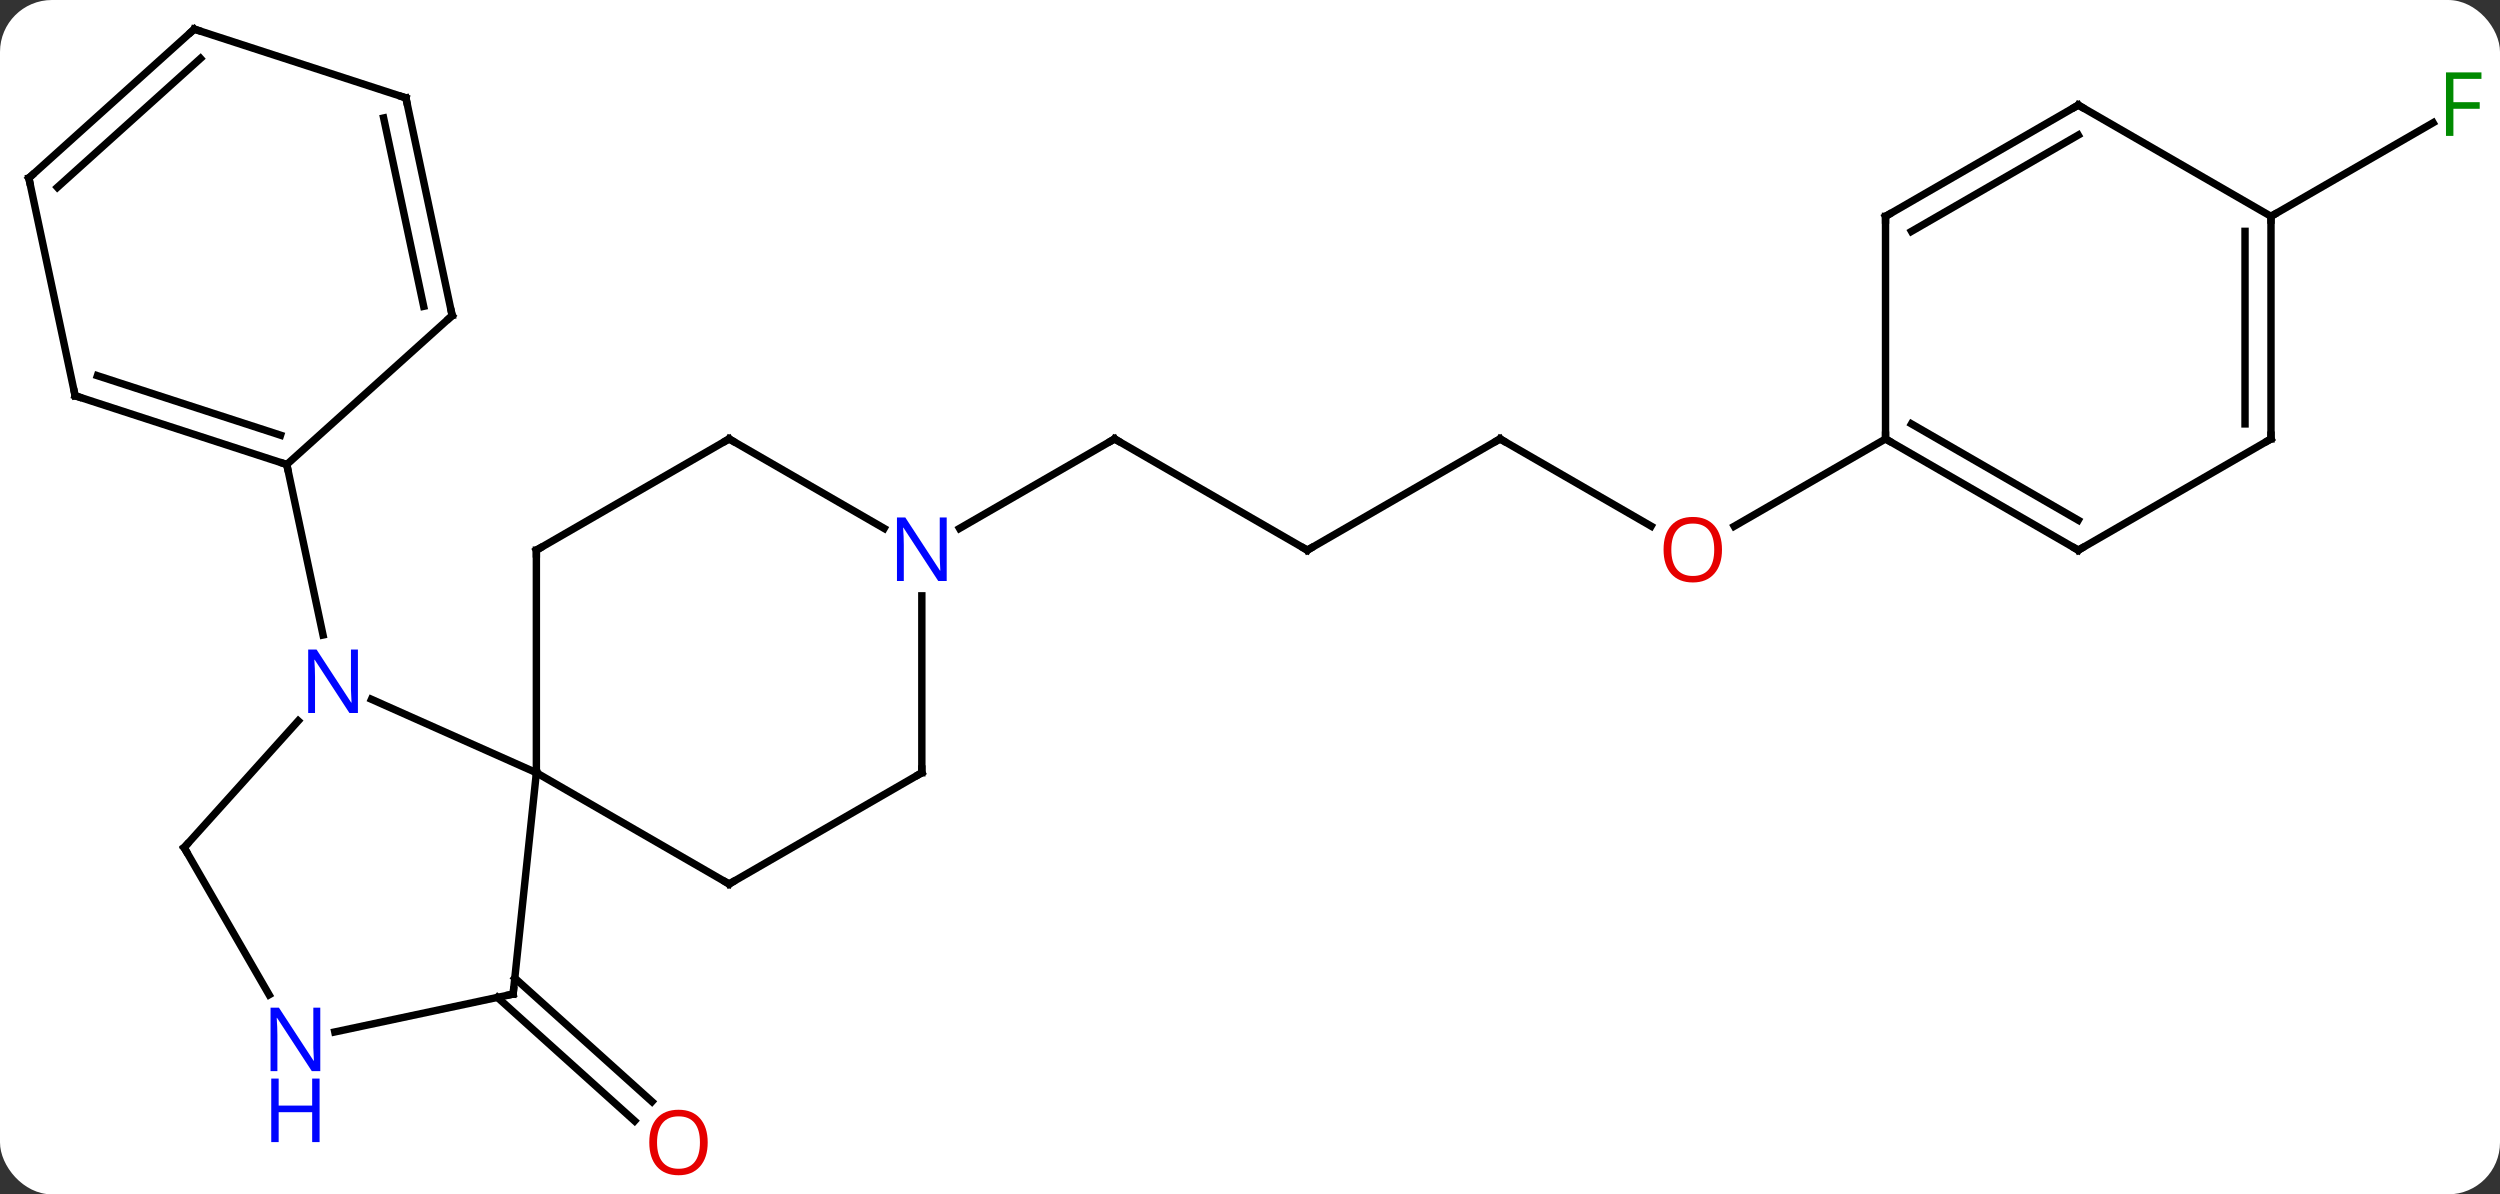 <svg width="337" viewBox="0 0 337 161" style="fill-opacity:1; color-rendering:auto; color-interpolation:auto; text-rendering:auto; stroke:black; stroke-linecap:square; stroke-miterlimit:10; shape-rendering:auto; stroke-opacity:1; fill:black; stroke-dasharray:none; font-weight:normal; stroke-width:1; font-family:'Open Sans'; font-style:normal; stroke-linejoin:miter; font-size:12; stroke-dashoffset:0; image-rendering:auto;" height="161" class="cas-substance-image" xmlns:xlink="http://www.w3.org/1999/xlink" xmlns="http://www.w3.org/2000/svg"><rect x="0" y="0" width="337" height="161" fill="#333333" stroke="none"/><svg class="cas-substance-single-component"><rect y="0" x="0" width="337" stroke="none" ry="7" rx="7" height="161" fill="white" class="cas-substance-group"/><svg y="0" x="0" width="337" viewBox="0 0 337 161" style="fill:black;" height="161" class="cas-substance-single-component-image"><svg><g><g transform="translate(168,79)" style="text-rendering:geometricPrecision; color-rendering:optimizeQuality; color-interpolation:linearRGB; stroke-linecap:butt; image-rendering:optimizeQuality;"><line y2="52.848" y1="69.498" x2="-98.606" x1="-80.114" style="fill:none;"/><line y2="55.449" y1="72.099" x2="-100.948" x1="-82.456" style="fill:none;"/><line y2="-4.836" y1="-19.836" x2="8.226" x1="-17.754" style="fill:none;"/><line y2="-7.771" y1="-19.836" x2="-38.653" x1="-17.754" style="fill:none;"/><line y2="-19.836" y1="-4.836" x2="34.206" x1="8.226" style="fill:none;"/><line y2="-8.077" y1="-19.836" x2="54.572" x1="34.206" style="fill:none;"/><line y2="-19.836" y1="-8.062" x2="86.169" x1="65.774" style="fill:none;"/><line y2="-49.836" y1="-62.456" x2="138.129" x1="159.986" style="fill:none;"/><line y2="15.266" y1="25.164" x2="-117.926" x1="-95.697" style="fill:none;"/><line y2="54.999" y1="25.164" x2="-98.832" x1="-95.697" style="fill:none;"/><line y2="-4.836" y1="25.164" x2="-95.697" x1="-95.697" style="fill:none;"/><line y2="40.164" y1="25.164" x2="-69.717" x1="-95.697" style="fill:none;"/><line y2="35.256" y1="18.169" x2="-143.178" x1="-127.795" style="fill:none;"/><line y2="-16.383" y1="6.598" x2="-129.342" x1="-124.457" style="fill:none;"/><line y2="60.108" y1="54.999" x2="-122.87" x1="-98.832" style="fill:none;"/><line y2="-19.836" y1="-4.836" x2="-69.717" x1="-95.697" style="fill:none;"/><line y2="25.164" y1="40.164" x2="-43.737" x1="-69.717" style="fill:none;"/><line y2="55.098" y1="35.256" x2="-131.722" x1="-143.178" style="fill:none;"/><line y2="-7.771" y1="-19.836" x2="-48.821" x1="-69.717" style="fill:none;"/><line y2="1.32" y1="25.164" x2="-43.737" x1="-43.737" style="fill:none;"/><line y2="-25.653" y1="-16.383" x2="-157.872" x1="-129.342" style="fill:none;"/><line y2="-28.357" y1="-20.336" x2="-154.869" x1="-130.182" style="fill:none;"/><line y2="-36.459" y1="-16.383" x2="-107.046" x1="-129.342" style="fill:none;"/><line y2="-54.999" y1="-25.653" x2="-164.109" x1="-157.872" style="fill:none;"/><line y2="-65.802" y1="-36.459" x2="-113.283" x1="-107.046" style="fill:none;"/><line y2="-63.098" y1="-37.708" x2="-116.286" x1="-110.89" style="fill:none;"/><line y2="-75.072" y1="-54.999" x2="-141.816" x1="-164.109" style="fill:none;"/><line y2="-71.119" y1="-53.75" x2="-140.976" x1="-160.265" style="fill:none;"/><line y2="-75.072" y1="-65.802" x2="-141.816" x1="-113.283" style="fill:none;"/><line y2="-4.836" y1="-19.836" x2="112.149" x1="86.169" style="fill:none;"/><line y2="-8.877" y1="-21.857" x2="112.149" x1="89.669" style="fill:none;"/><line y2="-49.836" y1="-19.836" x2="86.169" x1="86.169" style="fill:none;"/><line y2="-19.836" y1="-4.836" x2="138.129" x1="112.149" style="fill:none;"/><line y2="-64.836" y1="-49.836" x2="112.149" x1="86.169" style="fill:none;"/><line y2="-60.794" y1="-47.815" x2="112.149" x1="89.669" style="fill:none;"/><line y2="-49.836" y1="-19.836" x2="138.129" x1="138.129" style="fill:none;"/><line y2="-47.815" y1="-21.857" x2="134.629" x1="134.629" style="fill:none;"/><line y2="-49.836" y1="-64.836" x2="138.129" x1="112.149" style="fill:none;"/></g><g transform="translate(168,79)" style="fill:rgb(230,0,0); text-rendering:geometricPrecision; color-rendering:optimizeQuality; image-rendering:optimizeQuality; font-family:'Open Sans'; stroke:rgb(230,0,0); color-interpolation:linearRGB;"><path style="stroke:none;" d="M-72.602 75.002 Q-72.602 77.064 -73.641 78.244 Q-74.68 79.424 -76.523 79.424 Q-78.414 79.424 -79.445 78.26 Q-80.477 77.095 -80.477 74.986 Q-80.477 72.892 -79.445 71.744 Q-78.414 70.595 -76.523 70.595 Q-74.664 70.595 -73.633 71.767 Q-72.602 72.939 -72.602 75.002 ZM-79.43 75.002 Q-79.43 76.736 -78.687 77.642 Q-77.945 78.549 -76.523 78.549 Q-75.102 78.549 -74.375 77.65 Q-73.648 76.752 -73.648 75.002 Q-73.648 73.267 -74.375 72.377 Q-75.102 71.486 -76.523 71.486 Q-77.945 71.486 -78.687 72.385 Q-79.43 73.283 -79.43 75.002 Z"/></g><g transform="translate(168,79)" style="stroke-linecap:butt; text-rendering:geometricPrecision; color-rendering:optimizeQuality; image-rendering:optimizeQuality; font-family:'Open Sans'; color-interpolation:linearRGB; stroke-miterlimit:5;"><path style="fill:none;" d="M-17.321 -19.586 L-17.754 -19.836 L-18.187 -19.586"/><path style="fill:none;" d="M7.793 -5.086 L8.226 -4.836 L8.659 -5.086"/><path style="fill:none;" d="M33.773 -19.586 L34.206 -19.836 L34.639 -19.586"/><path style="fill:rgb(230,0,0); stroke:none;" d="M64.124 -4.906 Q64.124 -2.844 63.084 -1.664 Q62.045 -0.484 60.202 -0.484 Q58.311 -0.484 57.28 -1.649 Q56.248 -2.813 56.248 -4.922 Q56.248 -7.016 57.28 -8.164 Q58.311 -9.313 60.202 -9.313 Q62.061 -9.313 63.092 -8.141 Q64.124 -6.969 64.124 -4.906 ZM57.295 -4.906 Q57.295 -3.172 58.038 -2.266 Q58.78 -1.359 60.202 -1.359 Q61.623 -1.359 62.35 -2.258 Q63.077 -3.156 63.077 -4.906 Q63.077 -6.641 62.35 -7.531 Q61.623 -8.422 60.202 -8.422 Q58.78 -8.422 58.038 -7.524 Q57.295 -6.625 57.295 -4.906 Z"/><path style="fill:rgb(0,138,0); stroke:none;" d="M162.718 -60.68 L161.718 -60.68 L161.718 -69.242 L166.5 -69.242 L166.5 -68.367 L162.718 -68.367 L162.718 -65.227 L166.265 -65.227 L166.265 -64.336 L162.718 -64.336 L162.718 -60.68 Z"/><path style="fill:rgb(0,5,255); stroke:none;" d="M-119.753 17.116 L-120.894 17.116 L-125.582 9.929 L-125.628 9.929 Q-125.535 11.194 -125.535 12.241 L-125.535 17.116 L-126.457 17.116 L-126.457 8.554 L-125.332 8.554 L-120.66 15.71 L-120.613 15.71 Q-120.613 15.554 -120.66 14.694 Q-120.707 13.835 -120.691 13.46 L-120.691 8.554 L-119.753 8.554 L-119.753 17.116 Z"/><path style="fill:none;" d="M-98.78 54.502 L-98.832 54.999 L-99.321 55.103"/><path style="fill:none;" d="M-95.697 -4.336 L-95.697 -4.836 L-95.264 -5.086"/><path style="fill:none;" d="M-70.15 39.914 L-69.717 40.164 L-69.284 39.914"/><path style="fill:none;" d="M-142.844 34.884 L-143.178 35.256 L-142.928 35.689"/><path style="fill:rgb(0,5,255); stroke:none;" d="M-124.826 65.392 L-125.967 65.392 L-130.655 58.205 L-130.701 58.205 Q-130.608 59.47 -130.608 60.517 L-130.608 65.392 L-131.53 65.392 L-131.53 56.83 L-130.405 56.83 L-125.733 63.986 L-125.686 63.986 Q-125.686 63.83 -125.733 62.97 Q-125.78 62.111 -125.764 61.736 L-125.764 56.83 L-124.826 56.83 L-124.826 65.392 Z"/><path style="fill:rgb(0,5,255); stroke:none;" d="M-124.92 74.955 L-125.92 74.955 L-125.92 70.924 L-130.436 70.924 L-130.436 74.955 L-131.436 74.955 L-131.436 66.392 L-130.436 66.392 L-130.436 70.033 L-125.92 70.033 L-125.92 66.392 L-124.92 66.392 L-124.92 74.955 Z"/><path style="fill:none;" d="M-70.15 -19.586 L-69.717 -19.836 L-69.284 -19.586"/><path style="fill:none;" d="M-44.17 25.414 L-43.737 25.164 L-43.737 24.664"/><path style="fill:rgb(0,5,255); stroke:none;" d="M-40.385 -0.68 L-41.526 -0.68 L-46.214 -7.867 L-46.26 -7.867 Q-46.167 -6.602 -46.167 -5.555 L-46.167 -0.68 L-47.089 -0.68 L-47.089 -9.242 L-45.964 -9.242 L-41.292 -2.086 L-41.245 -2.086 Q-41.245 -2.242 -41.292 -3.102 Q-41.339 -3.961 -41.323 -4.336 L-41.323 -9.242 L-40.385 -9.242 L-40.385 -0.68 Z"/><path style="fill:none;" d="M-129.817 -16.538 L-129.342 -16.383 L-129.238 -15.894"/><path style="fill:none;" d="M-157.397 -25.498 L-157.872 -25.653 L-157.976 -26.142"/><path style="fill:none;" d="M-107.418 -36.124 L-107.046 -36.459 L-107.15 -36.948"/><path style="fill:none;" d="M-164.005 -54.51 L-164.109 -54.999 L-163.737 -55.334"/><path style="fill:none;" d="M-113.179 -65.313 L-113.283 -65.802 L-113.758 -65.957"/><path style="fill:none;" d="M-142.188 -74.737 L-141.816 -75.072 L-141.34 -74.918"/><path style="fill:none;" d="M86.602 -19.586 L86.169 -19.836 L86.169 -20.336"/><path style="fill:none;" d="M111.716 -5.086 L112.149 -4.836 L112.582 -5.086"/><path style="fill:none;" d="M86.169 -49.336 L86.169 -49.836 L86.602 -50.086"/><path style="fill:none;" d="M137.696 -19.586 L138.129 -19.836 L138.129 -20.336"/><path style="fill:none;" d="M111.716 -64.586 L112.149 -64.836 L112.582 -64.586"/><path style="fill:none;" d="M138.129 -49.336 L138.129 -49.836 L138.562 -50.086"/></g></g></svg></svg></svg></svg>